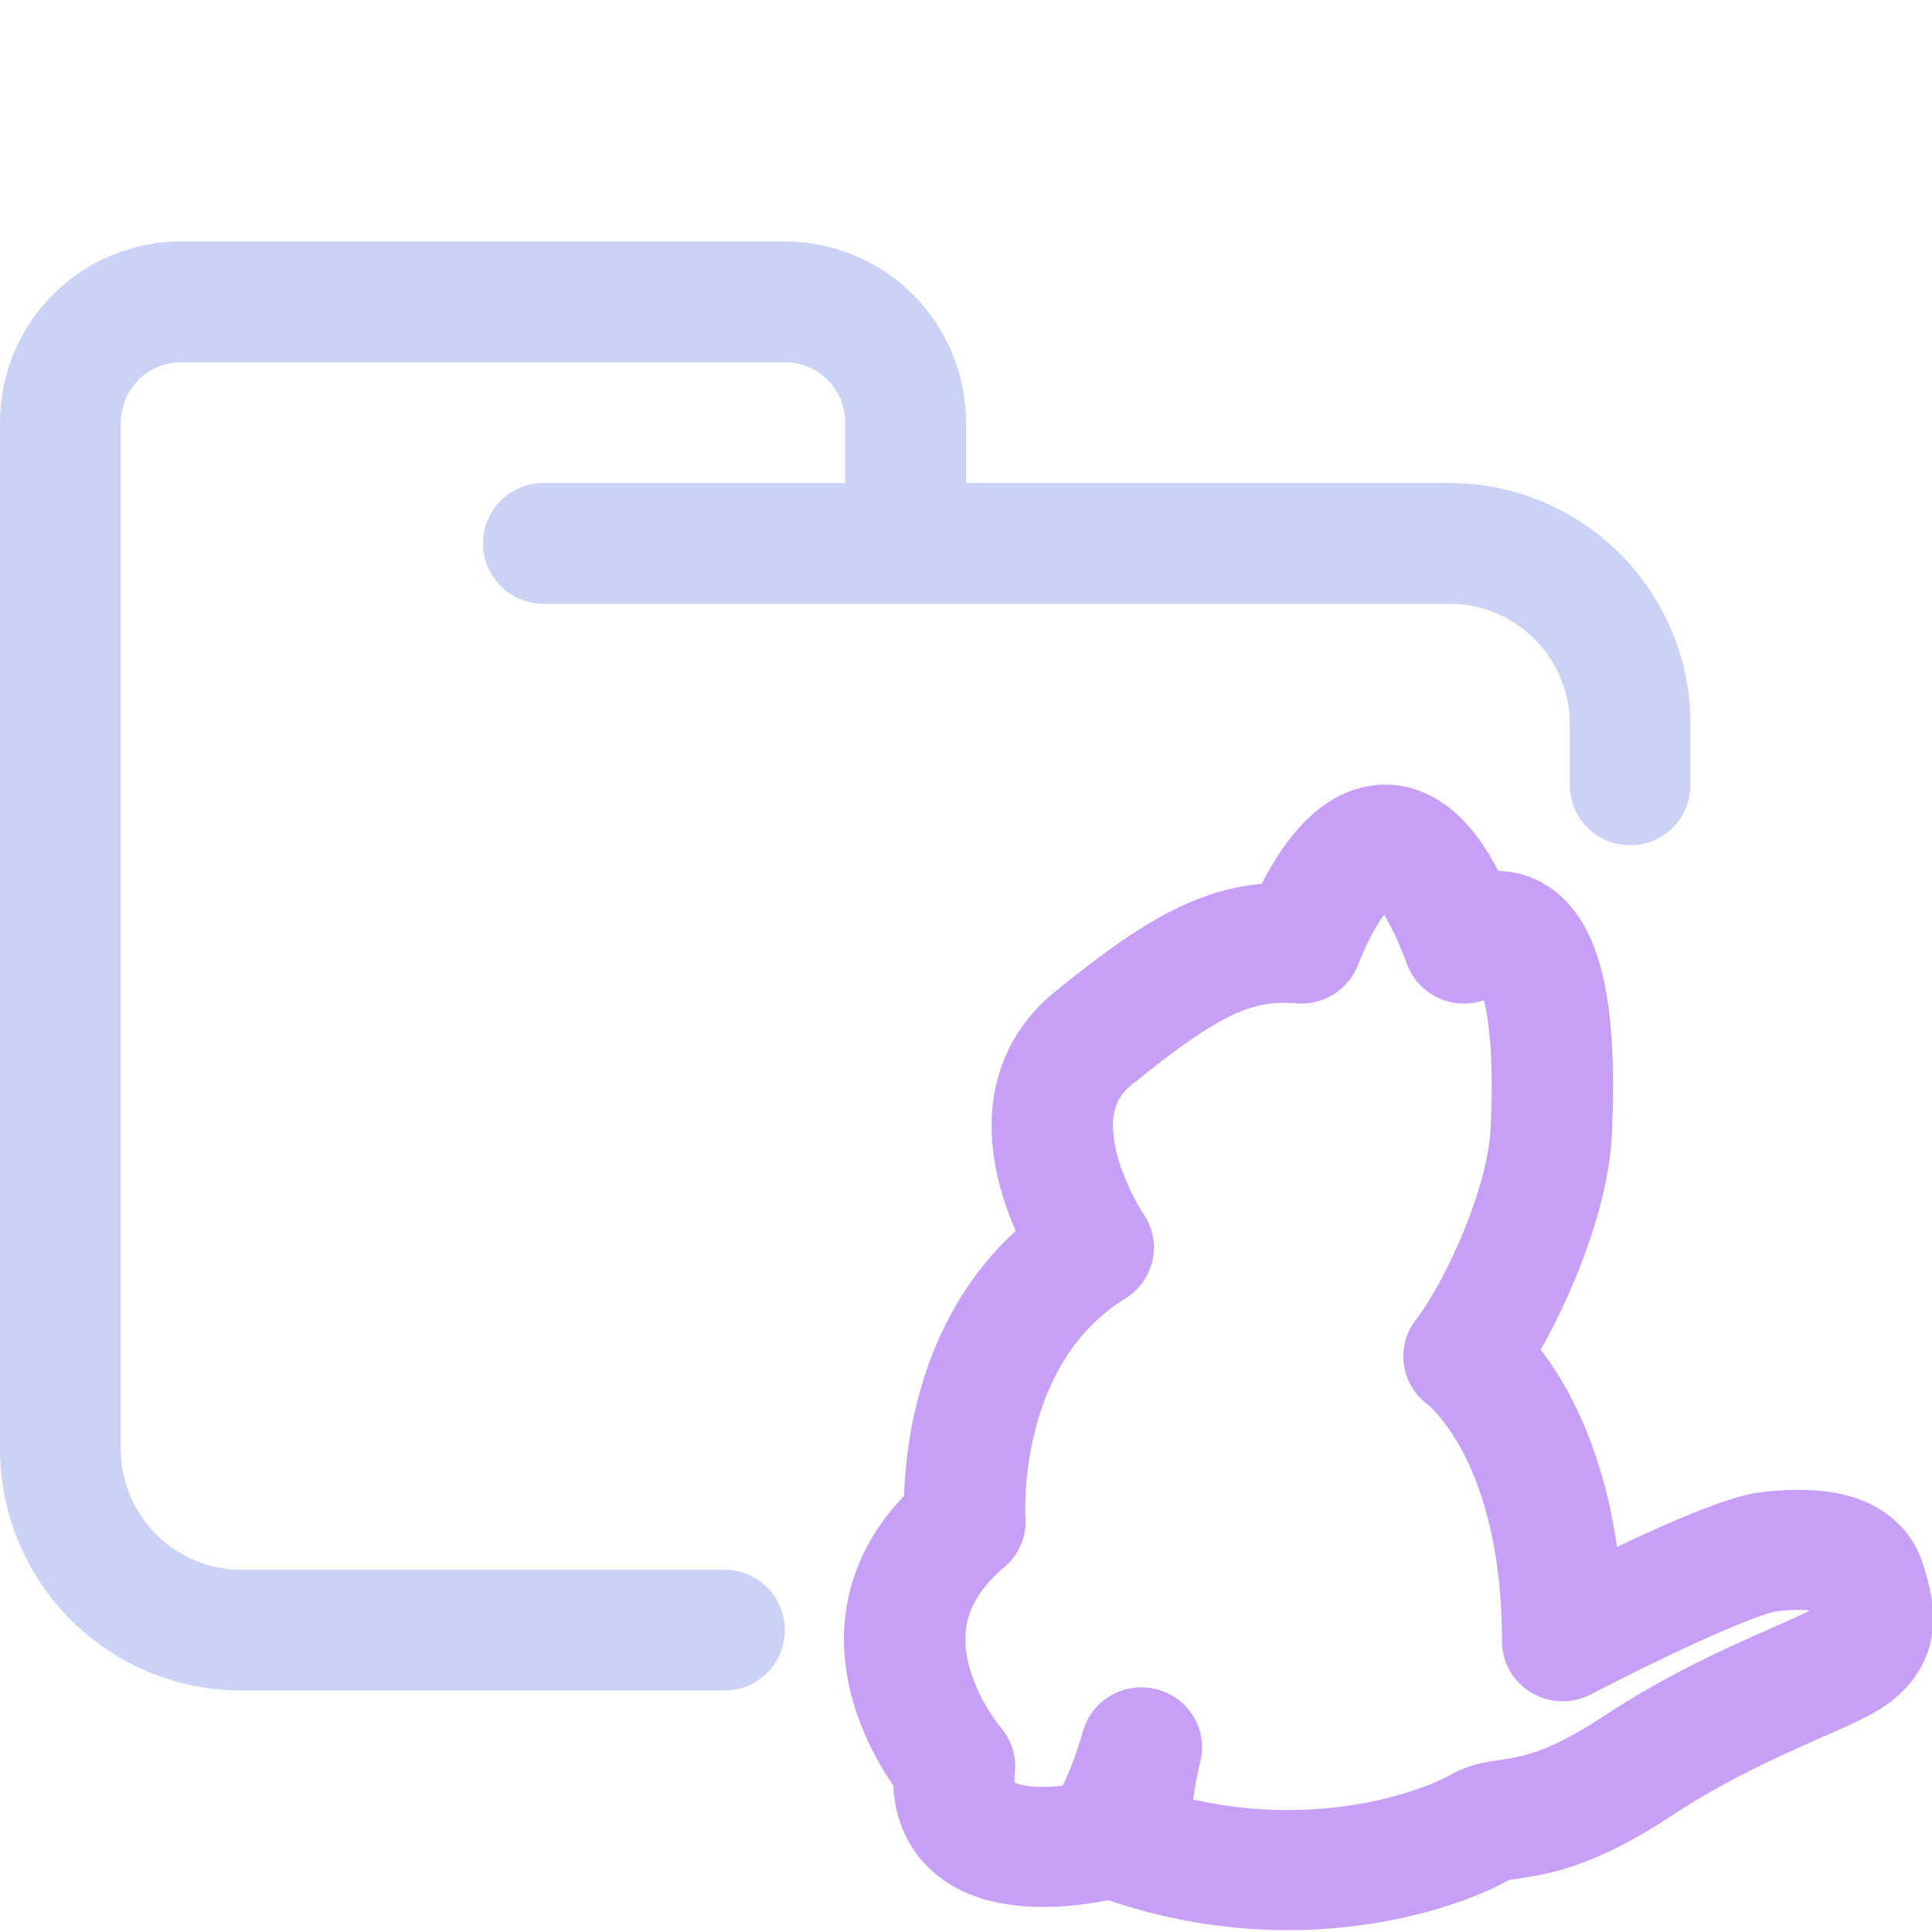 <svg xmlns="http://www.w3.org/2000/svg" viewBox="0 0 16 16"><path fill="none" stroke="#cad3f5" stroke-linecap="round" stroke-linejoin="round" d="M4.5 4.5H12c.83 0 1.5.67 1.5 1.5v.5m-7.5 7H2A1.5 1.5 0 0 1 .5 12V3.5a1 1 0 0 1 1-1h5a1 1 0 0 1 1 1v1"/><g fill="none" stroke="#c6a0f6" stroke-linecap="round" stroke-linejoin="round" stroke-width="10.927"><path d="M11.9 65.033s-1.241-16.91 11.549-24.936c0 0-8.286-12.228 0-19.036s12.645-9.145 18.736-8.634c0 0 7.247-20.251 14.643 0c0 0 9.061-7.776 7.844 17.247c-.323 6.646-4.717 16.289-7.844 20.326c0 0 8.881 6.323 8.881 25.924c0 0 14.526-7.698 18.663-8.162c4.136-.463 7.724-.011 8.572 2.799s1.245 4.744-1.062 6.558c-2.308 1.813-10.589 4.258-19.484 10.194c-8.894 5.936-11.77 4.105-14.208 5.576c-2.438 1.472-16.058 7.342-33.033.927c0 0-15.323 4.247-14.195-6.503c0 0-10.684-12.422.938-22.28" transform="matrix(.092 0 0 .091 6.896 6.683)"/><path d="M27.469 94.285c-1.525-1.407.321-8.703.321-8.703s-1.252 4.723-3.116 7.525" transform="matrix(.092 0 0 .091 6.896 6.683)"/></g></svg>